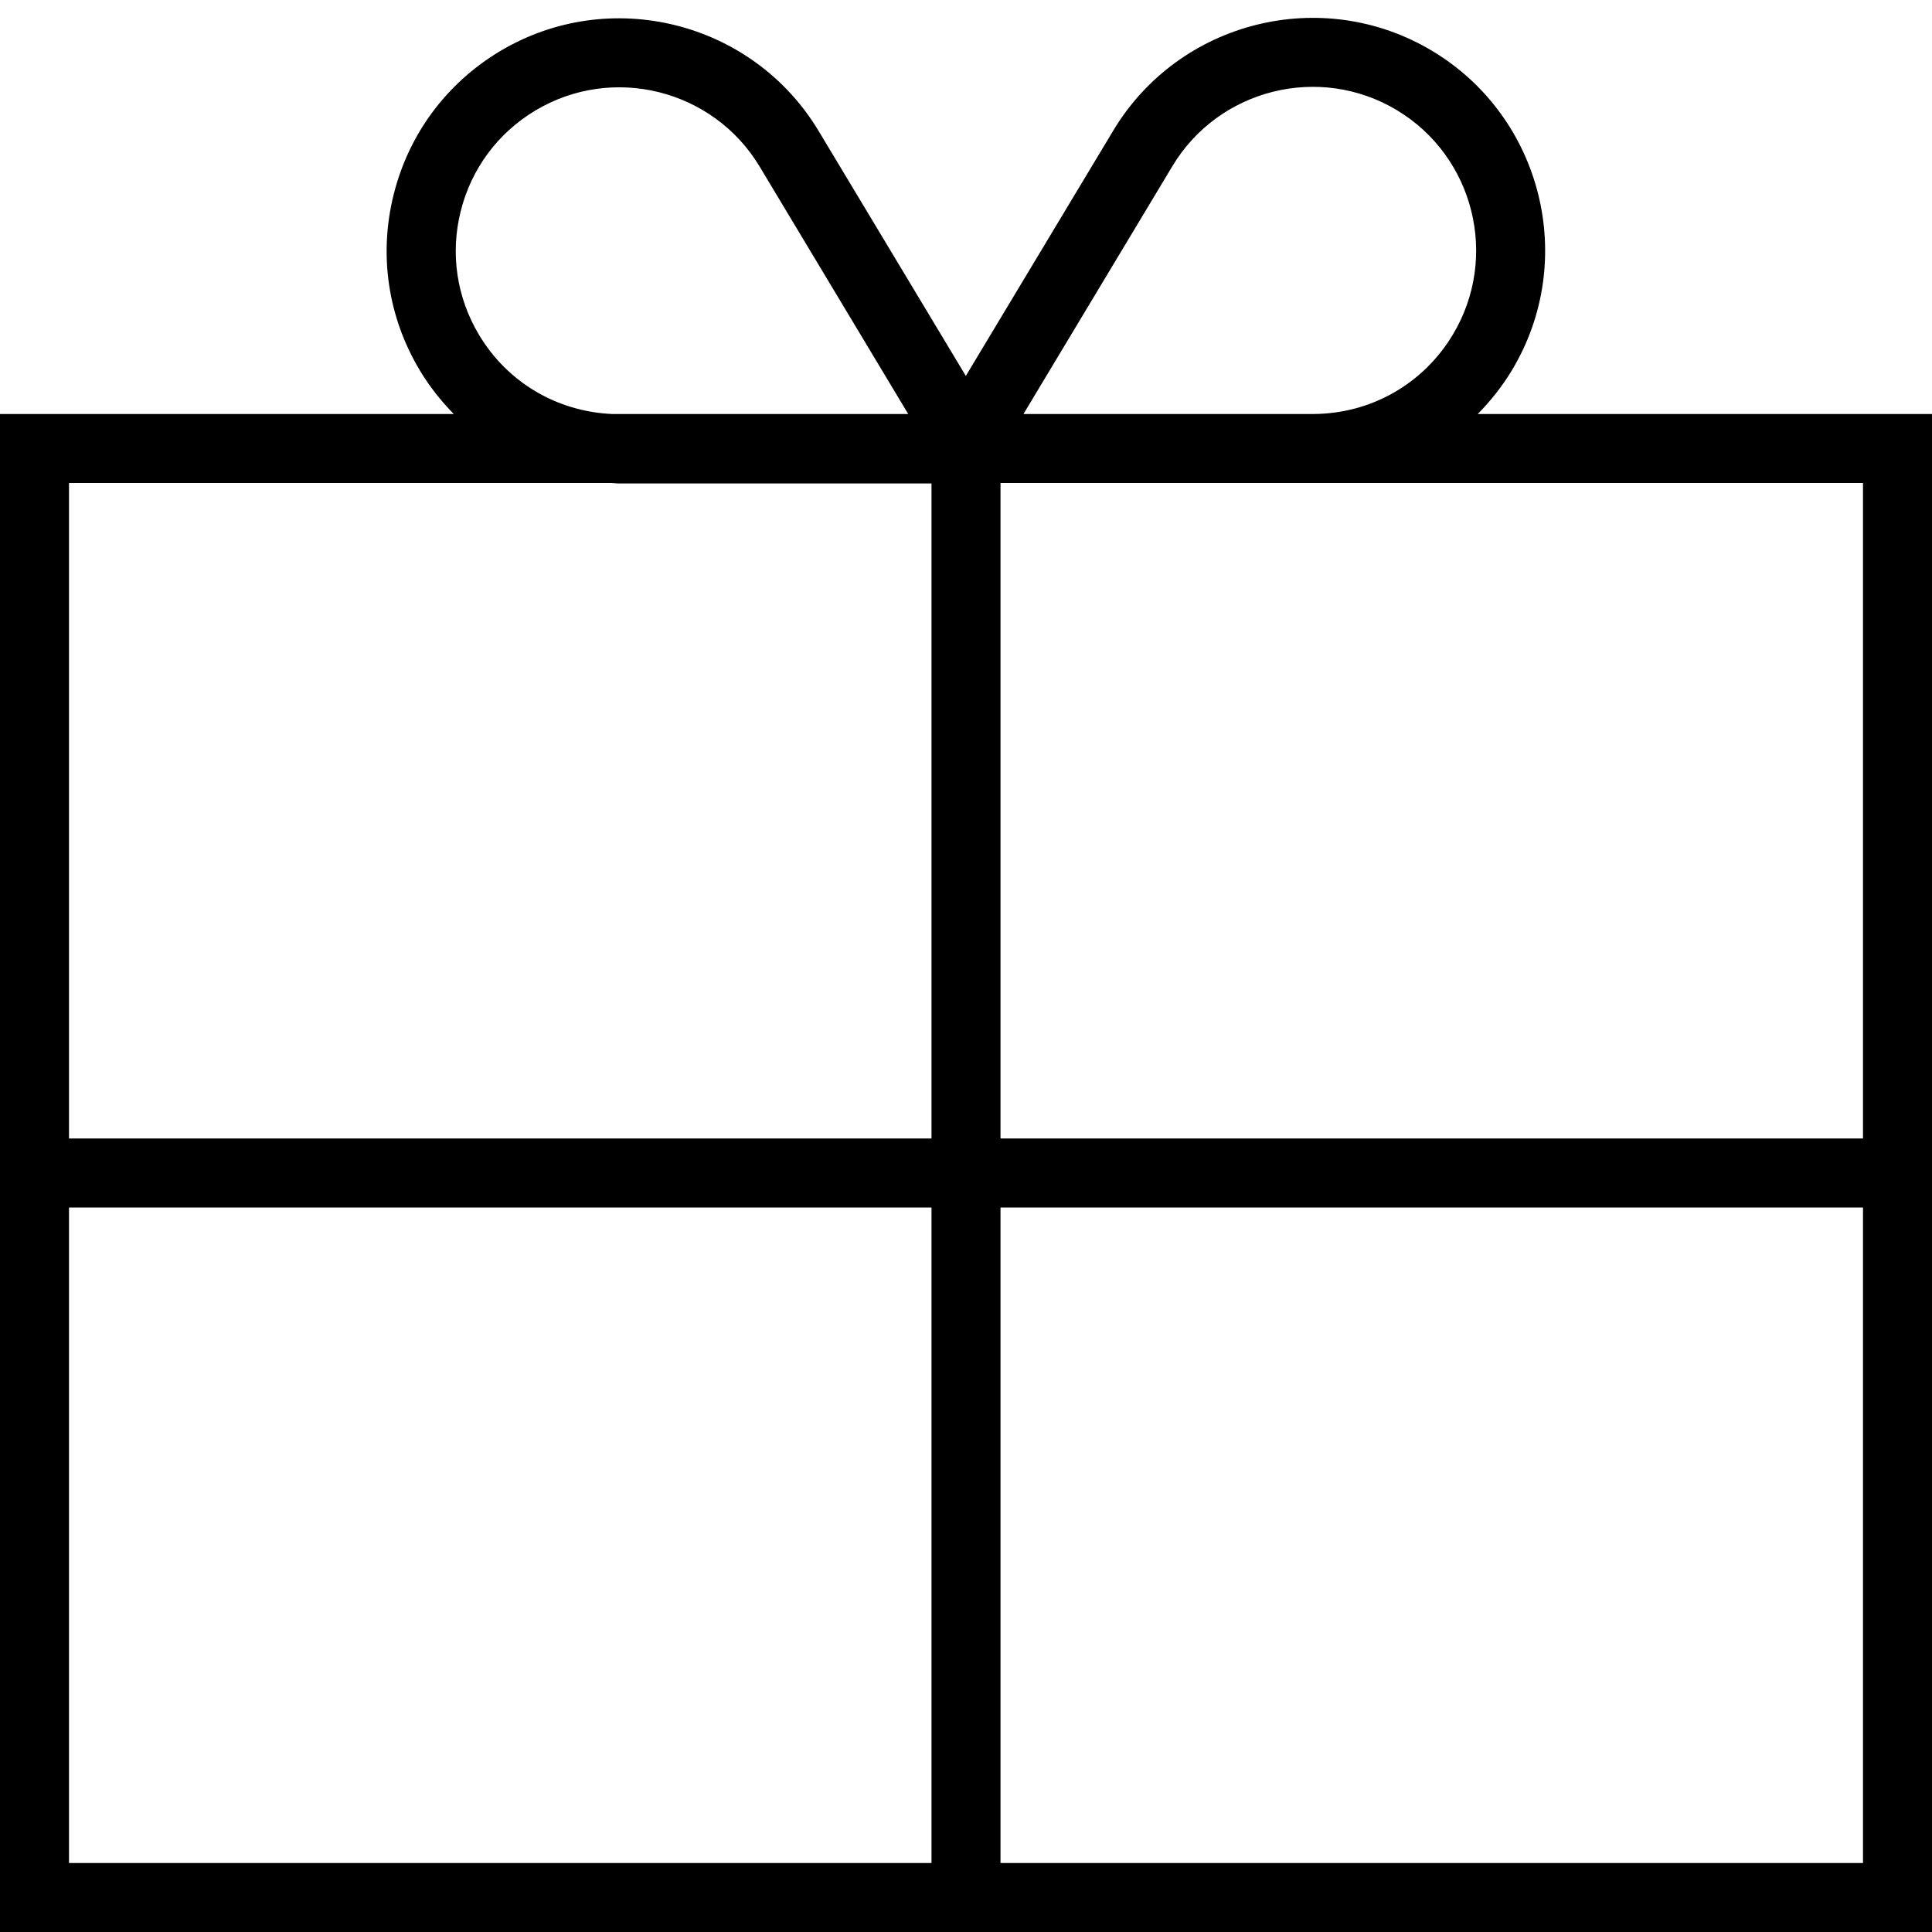 <?xml version="1.0" encoding="UTF-8"?>
<svg width="56px" height="56px" viewBox="0 0 56 56" version="1.1" xmlns="http://www.w3.org/2000/svg" xmlns:xlink="http://www.w3.org/1999/xlink">
    <!-- Generator: Sketch 48.2 (47327) - http://www.bohemiancoding.com/sketch -->
    <title>Elements/Icon/Packaging/Black/64px</title>
    <desc>Created with Sketch.</desc>
    <defs></defs>
    <g id="Iconography" stroke="none" stroke-width="1" fill="none" fill-rule="evenodd" transform="translate(-784, -3771)">
        <g id="block" transform="translate(120, 233)">
            <g id="Group">
                <g id="icons" transform="translate(84, 3246)">
                    <g id="Elements/Icon/Packaging/Black/64px" transform="translate(576, 288)">
                        <g>
                            <rect id="Rectangle-path" transform="translate(32, 32) rotate(90) translate(-32, -32) " x="-7.10542736e-15" y="0" width="64" height="64"></rect>
                            <path d="M46.833,16 C47.206,15.622 47.542,15.2 47.825,14.73 C49.74,11.544 48.705,7.394 45.519,5.479 C42.331,3.564 38.182,4.6 36.268,7.786 L31.995,14.896 L27.73,7.799 C25.816,4.613 21.665,3.577 18.479,5.492 C16.936,6.42 15.846,7.893 15.41,9.64 C14.974,11.388 15.245,13.2 16.173,14.743 C16.452,15.208 16.785,15.624 17.153,16 L4,16 L4,60 L60,60 L60,16 L46.833,16 Z M37.983,8.815 C39.33,6.574 42.249,5.847 44.489,7.193 C46.73,8.54 47.457,11.459 46.111,13.7 C45.251,15.132 43.739,15.992 42.07,16 L33.666,16 L37.983,8.815 Z M17.889,13.713 C17.237,12.628 17.046,11.353 17.353,10.124 C17.659,8.896 18.426,7.859 19.512,7.207 C21.753,5.86 24.672,6.588 26.019,8.829 L30.325,16 L21.736,16 C20.143,15.926 18.715,15.088 17.889,13.713 Z M6,18 L21.73,18 C21.797,18.002 21.862,18.013 21.929,18.014 L31,18.014 L31,37 L6,37 L6,18 Z M6,58 L6,39 L31,39 L31,58 L6,58 Z M58,58 L33,58 L33,39 L58,39 L58,58 Z M33,37 L33,18 L42.075,18 L58,18 L58,37 L33,37 Z" id="Shape" fill="#000000" fill-rule="nonzero"></path>
                        </g>
                    </g>
                </g>
            </g>
        </g>
    </g>
</svg>